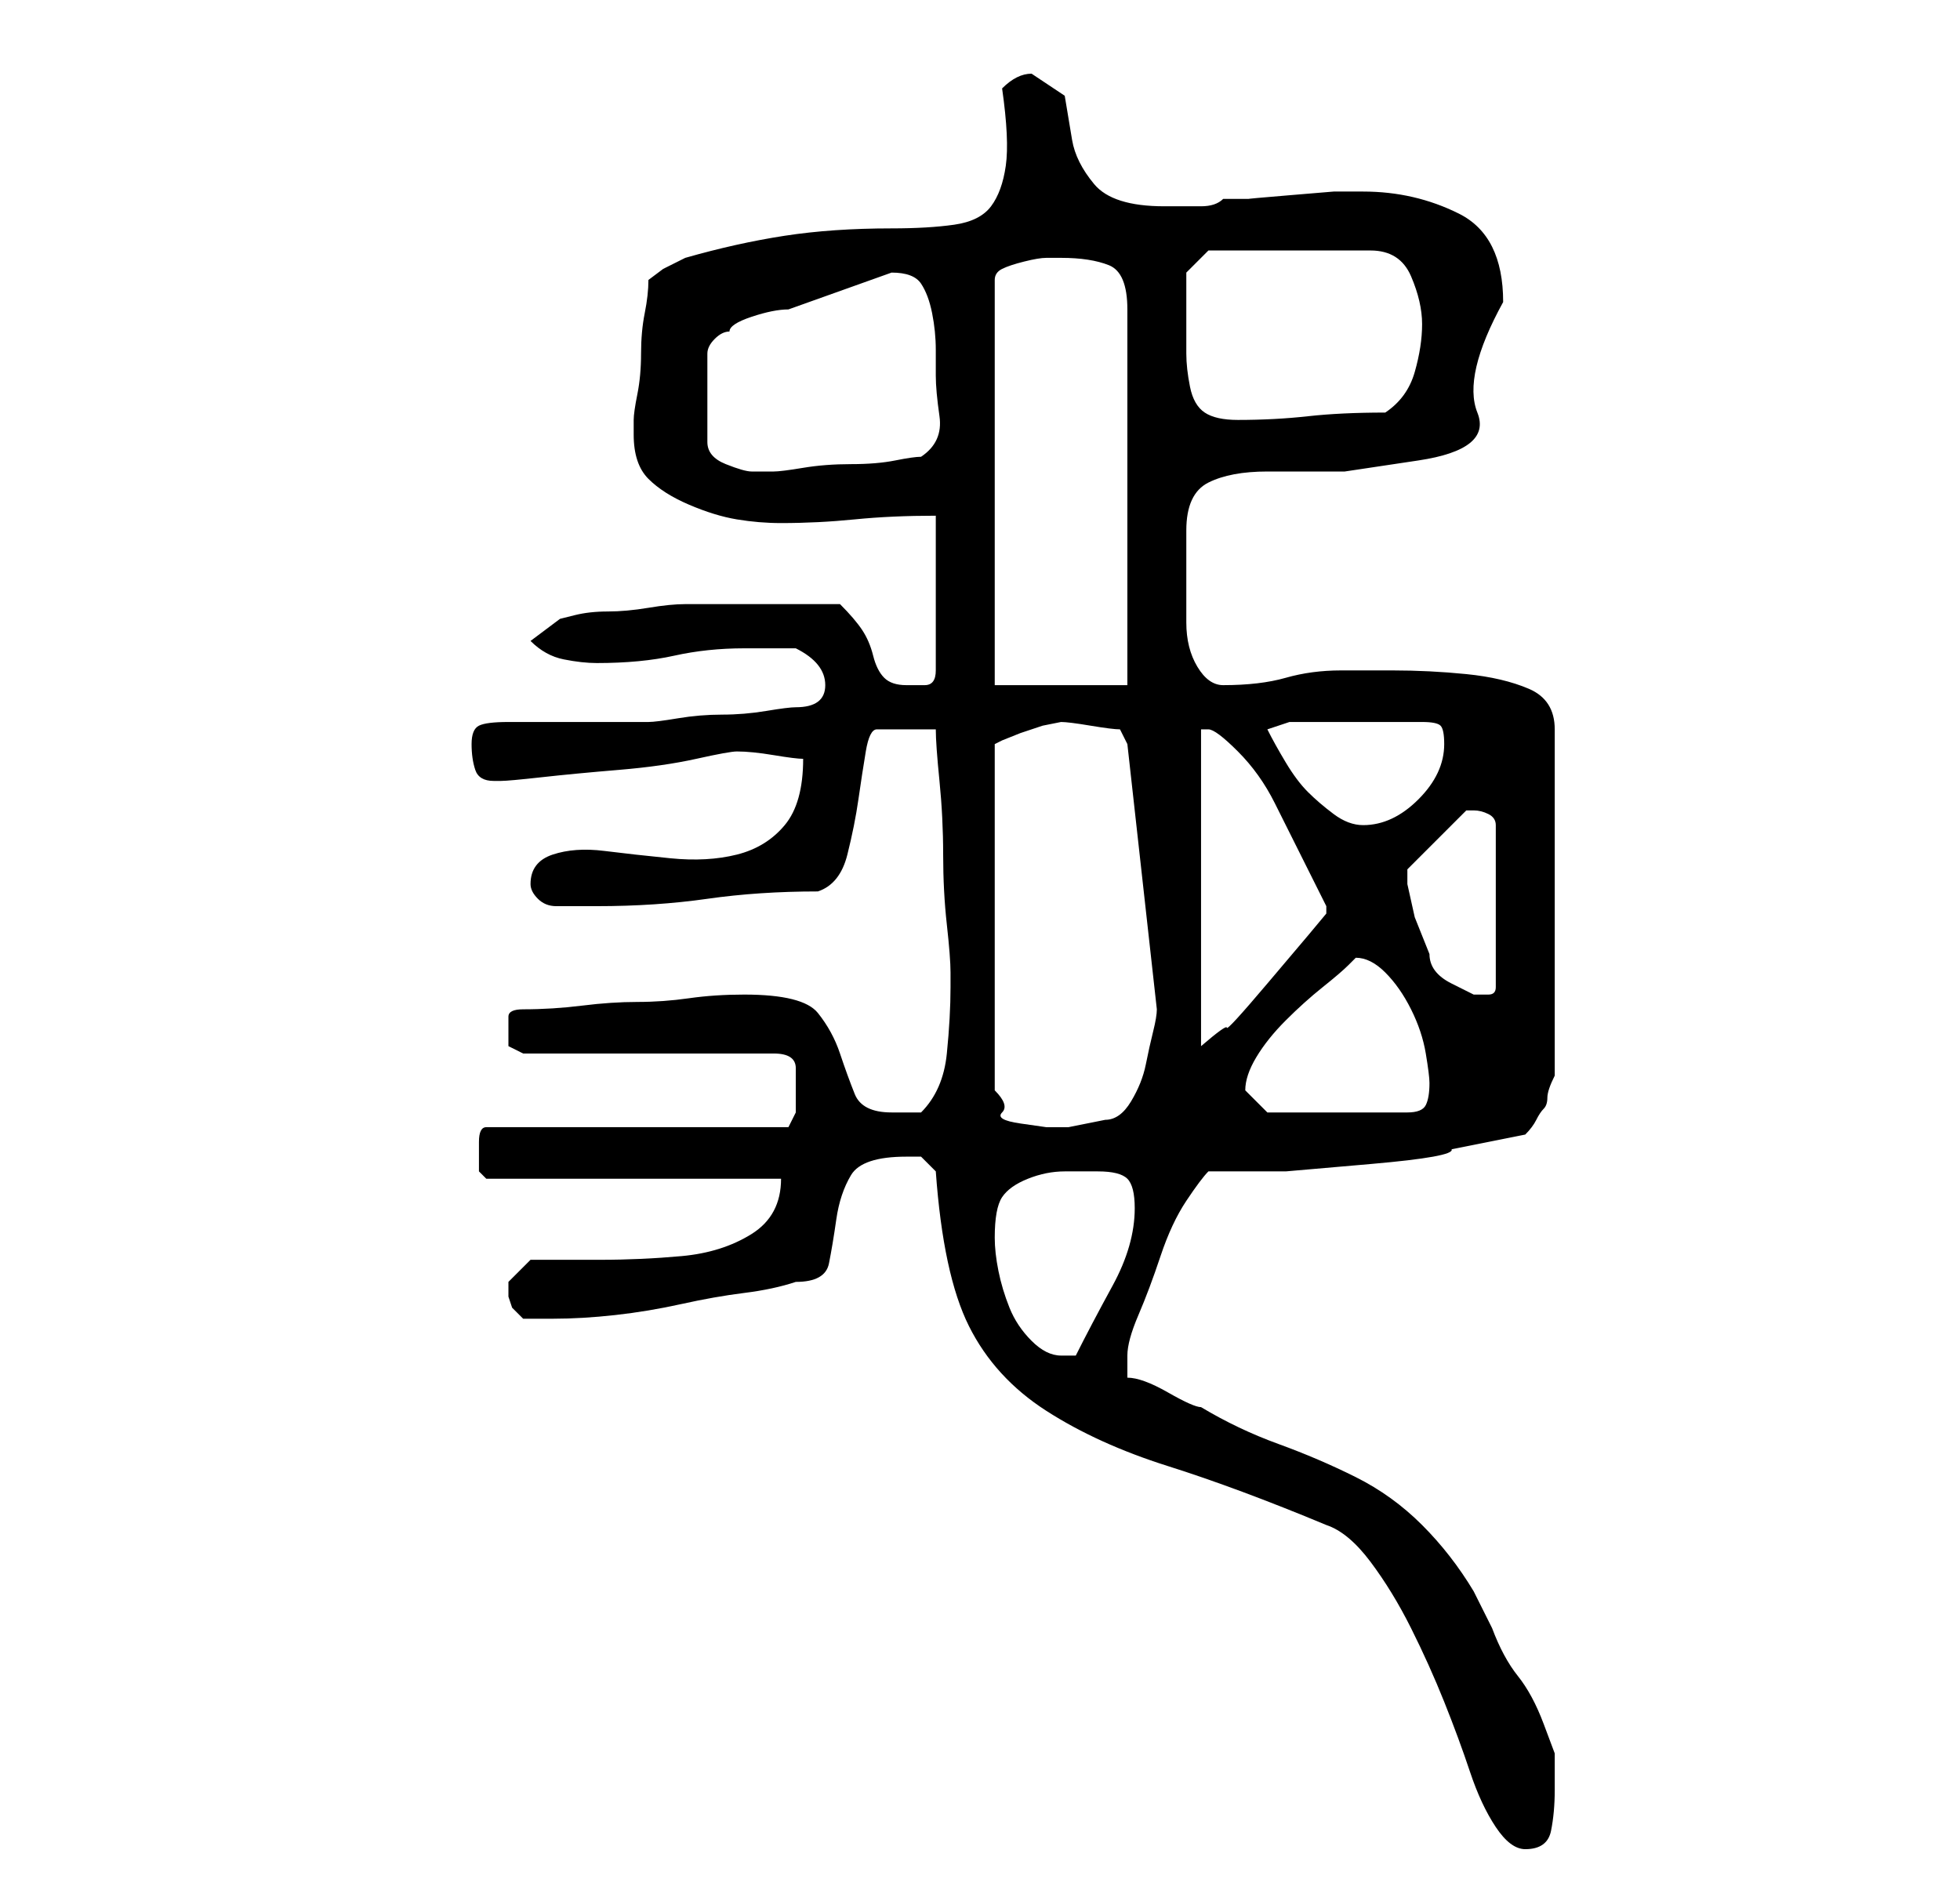 <?xml version="1.0" standalone="no"?>
<!DOCTYPE svg PUBLIC "-//W3C//DTD SVG 1.1//EN" "http://www.w3.org/Graphics/SVG/1.1/DTD/svg11.dtd" >
<svg xmlns="http://www.w3.org/2000/svg" xmlns:xlink="http://www.w3.org/1999/xlink" version="1.1" viewBox="-10 0 266 256">
   <path fill="currentColor"
d="M117 159q1 14 4.5 21t10.5 11.5t16.5 7.5t21.5 8q3 1 6 5t5.5 9t4.5 10t3.5 9.5t3.5 7.5t4 3q3 0 3.5 -2.5t0.5 -5.5v-2v-3t-1.5 -4t-3.5 -6.5t-3.5 -6.5l-2.5 -5q-3 -5 -7 -9t-9 -6.5t-10.5 -4.5t-10.5 -5q-1 0 -4.5 -2t-5.5 -2v-3q0 -2 1.5 -5.5t3 -8t3.5 -7.5t3 -4
h10.5t11.5 -1t11 -2l10 -2q1 -1 1.5 -2t1 -1.5t0.5 -1.5t1 -3v-47q0 -4 -3.5 -5.5t-8.5 -2t-10 -0.5h-7q-4 0 -7.5 1t-8.5 1q-2 0 -3.5 -2.5t-1.5 -6v-7v-5.5q0 -5 3 -6.5t8 -1.5h10.5t10 -1.5t8 -6.5t3.5 -15q0 -9 -6 -12t-13 -3h-4t-6 0.5t-5.5 0.5h-3.5q-1 1 -3 1h-5
q-7 0 -9.5 -3t-3 -6l-1 -6t-4.5 -3q-1 0 -2 0.5t-2 1.5q1 7 0.5 10.5t-2 5.5t-5 2.5t-8.5 0.5q-8 0 -14.5 1t-13.5 3l-3 1.5t-2 1.5q0 2 -0.5 4.5t-0.5 5.5t-0.5 5.5t-0.5 3.5v2q0 4 2 6t5.5 3.5t6.5 2t6 0.5q5 0 10 -0.5t11 -0.5v21q0 2 -1.5 2h-2.5q-2 0 -3 -1t-1.5 -3
t-1.5 -3.5t-3 -3.5h-2h-3h-3h-3h-6h-4q-2 0 -5 0.5t-5.5 0.5t-4.5 0.5l-2 0.5l-4 3q2 2 4.5 2.5t4.5 0.5q6 0 10.5 -1t9.5 -1h7q4 2 4 5t-4 3q-1 0 -4 0.5t-6 0.5t-6 0.5t-4 0.5h-4h-5h-6h-4q-3 0 -4 0.5t-1 2.5t0.5 3.5t2.5 1.5h1q1 0 5.5 -0.5t10.5 -1t10.5 -1.5t5.5 -1
q2 0 5 0.5t4 0.5q0 6 -2.5 9t-6.5 4t-9 0.5t-9 -1t-7 0.5t-3 4q0 1 1 2t2.5 1h3.5h2q8 0 15 -1t15 -1q3 -1 4 -5t1.5 -7.5t1 -6.5t1.5 -3h8q0 2 0.5 7t0.5 10t0.5 9.5t0.5 6.5v2q0 4 -0.5 9t-3.5 8h-1.5h-2.5q-4 0 -5 -2.5t-2 -5.5t-3 -5.5t-10 -2.5q-4 0 -7.5 0.5t-7 0.5
t-7.5 0.5t-8 0.5q-2 0 -2 1v2v2t2 1h34q3 0 3 2v3v3t-1 2h-41q-1 0 -1 2v2v2t1 1h40q0 5 -4 7.5t-9.5 3t-11 0.5h-9.5l-3 3v1v1l0.5 1.5t1.5 1.5h4q4 0 8.5 -0.5t9 -1.5t8.5 -1.5t7 -1.5q4 0 4.5 -2.5t1 -6t2 -6t7.5 -2.5h2t2 2zM125 168q0 -4 1 -5.5t3.5 -2.5t5 -1h4.5
q3 0 4 1t1 4q0 5 -3 10.5t-5 9.5h-1.5h-0.5q-2 0 -4 -2t-3 -4.5t-1.5 -5t-0.5 -4.5zM134 98q1 0 4 0.5t4 0.5l0.5 1l0.5 1l4 36q0 1 -0.5 3t-1 4.5t-2 5t-3.5 2.5l-2.5 0.5l-2.5 0.5h-3t-3.5 -0.5t-2.5 -1.5t-1 -3v-47l1 -0.5t2.5 -1l3 -1t2.5 -0.5zM159 148q0 -2 1.5 -4.5
t4 -5t5 -4.5t3.5 -3l0.5 -0.5l0.5 -0.5q2 0 4 2t3.5 5t2 6t0.5 4q0 2 -0.5 3t-2.5 1h-19l-1.5 -1.5zM153 99h1q1 0 4 3t5 7l4 8l3 6v1l-2.5 3t-5.5 6.5t-5.5 6t-3.5 2.5v-43zM181 120v-1v-1l8 -8h1q1 0 2 0.5t1 1.5v22q0 1 -1 1h-2t-3 -1.5t-3 -4l-2 -5t-1 -4.5zM162 99
l3 -1h18q2 0 2.5 0.5t0.5 2.5q0 4 -3.5 7.5t-7.5 3.5q-2 0 -4 -1.5t-3.5 -3t-3 -4t-2.5 -4.5zM125 93v-55q0 -1 1 -1.5t3 -1t3 -0.5h2q4 0 6.5 1t2.5 6v51h-18zM111 37q3 0 4 1.5t1.5 4t0.5 5v3.5q0 2 0.5 5.5t-2.5 5.5q-1 0 -3.5 0.5t-6 0.5t-6.5 0.5t-4 0.5h-3
q-1 0 -3.5 -1t-2.5 -3v-12q0 -1 1 -2t2 -1q0 -1 3 -2t5 -1l14 -5v0zM151 43v-4v-2l3 -3h22q4 0 5.5 3.5t1.5 6.5t-1 6.5t-4 5.5q-6 0 -10.5 0.5t-9.5 0.5q-3 0 -4.5 -1t-2 -3.5t-0.5 -4.5v-5z" />
</svg>

